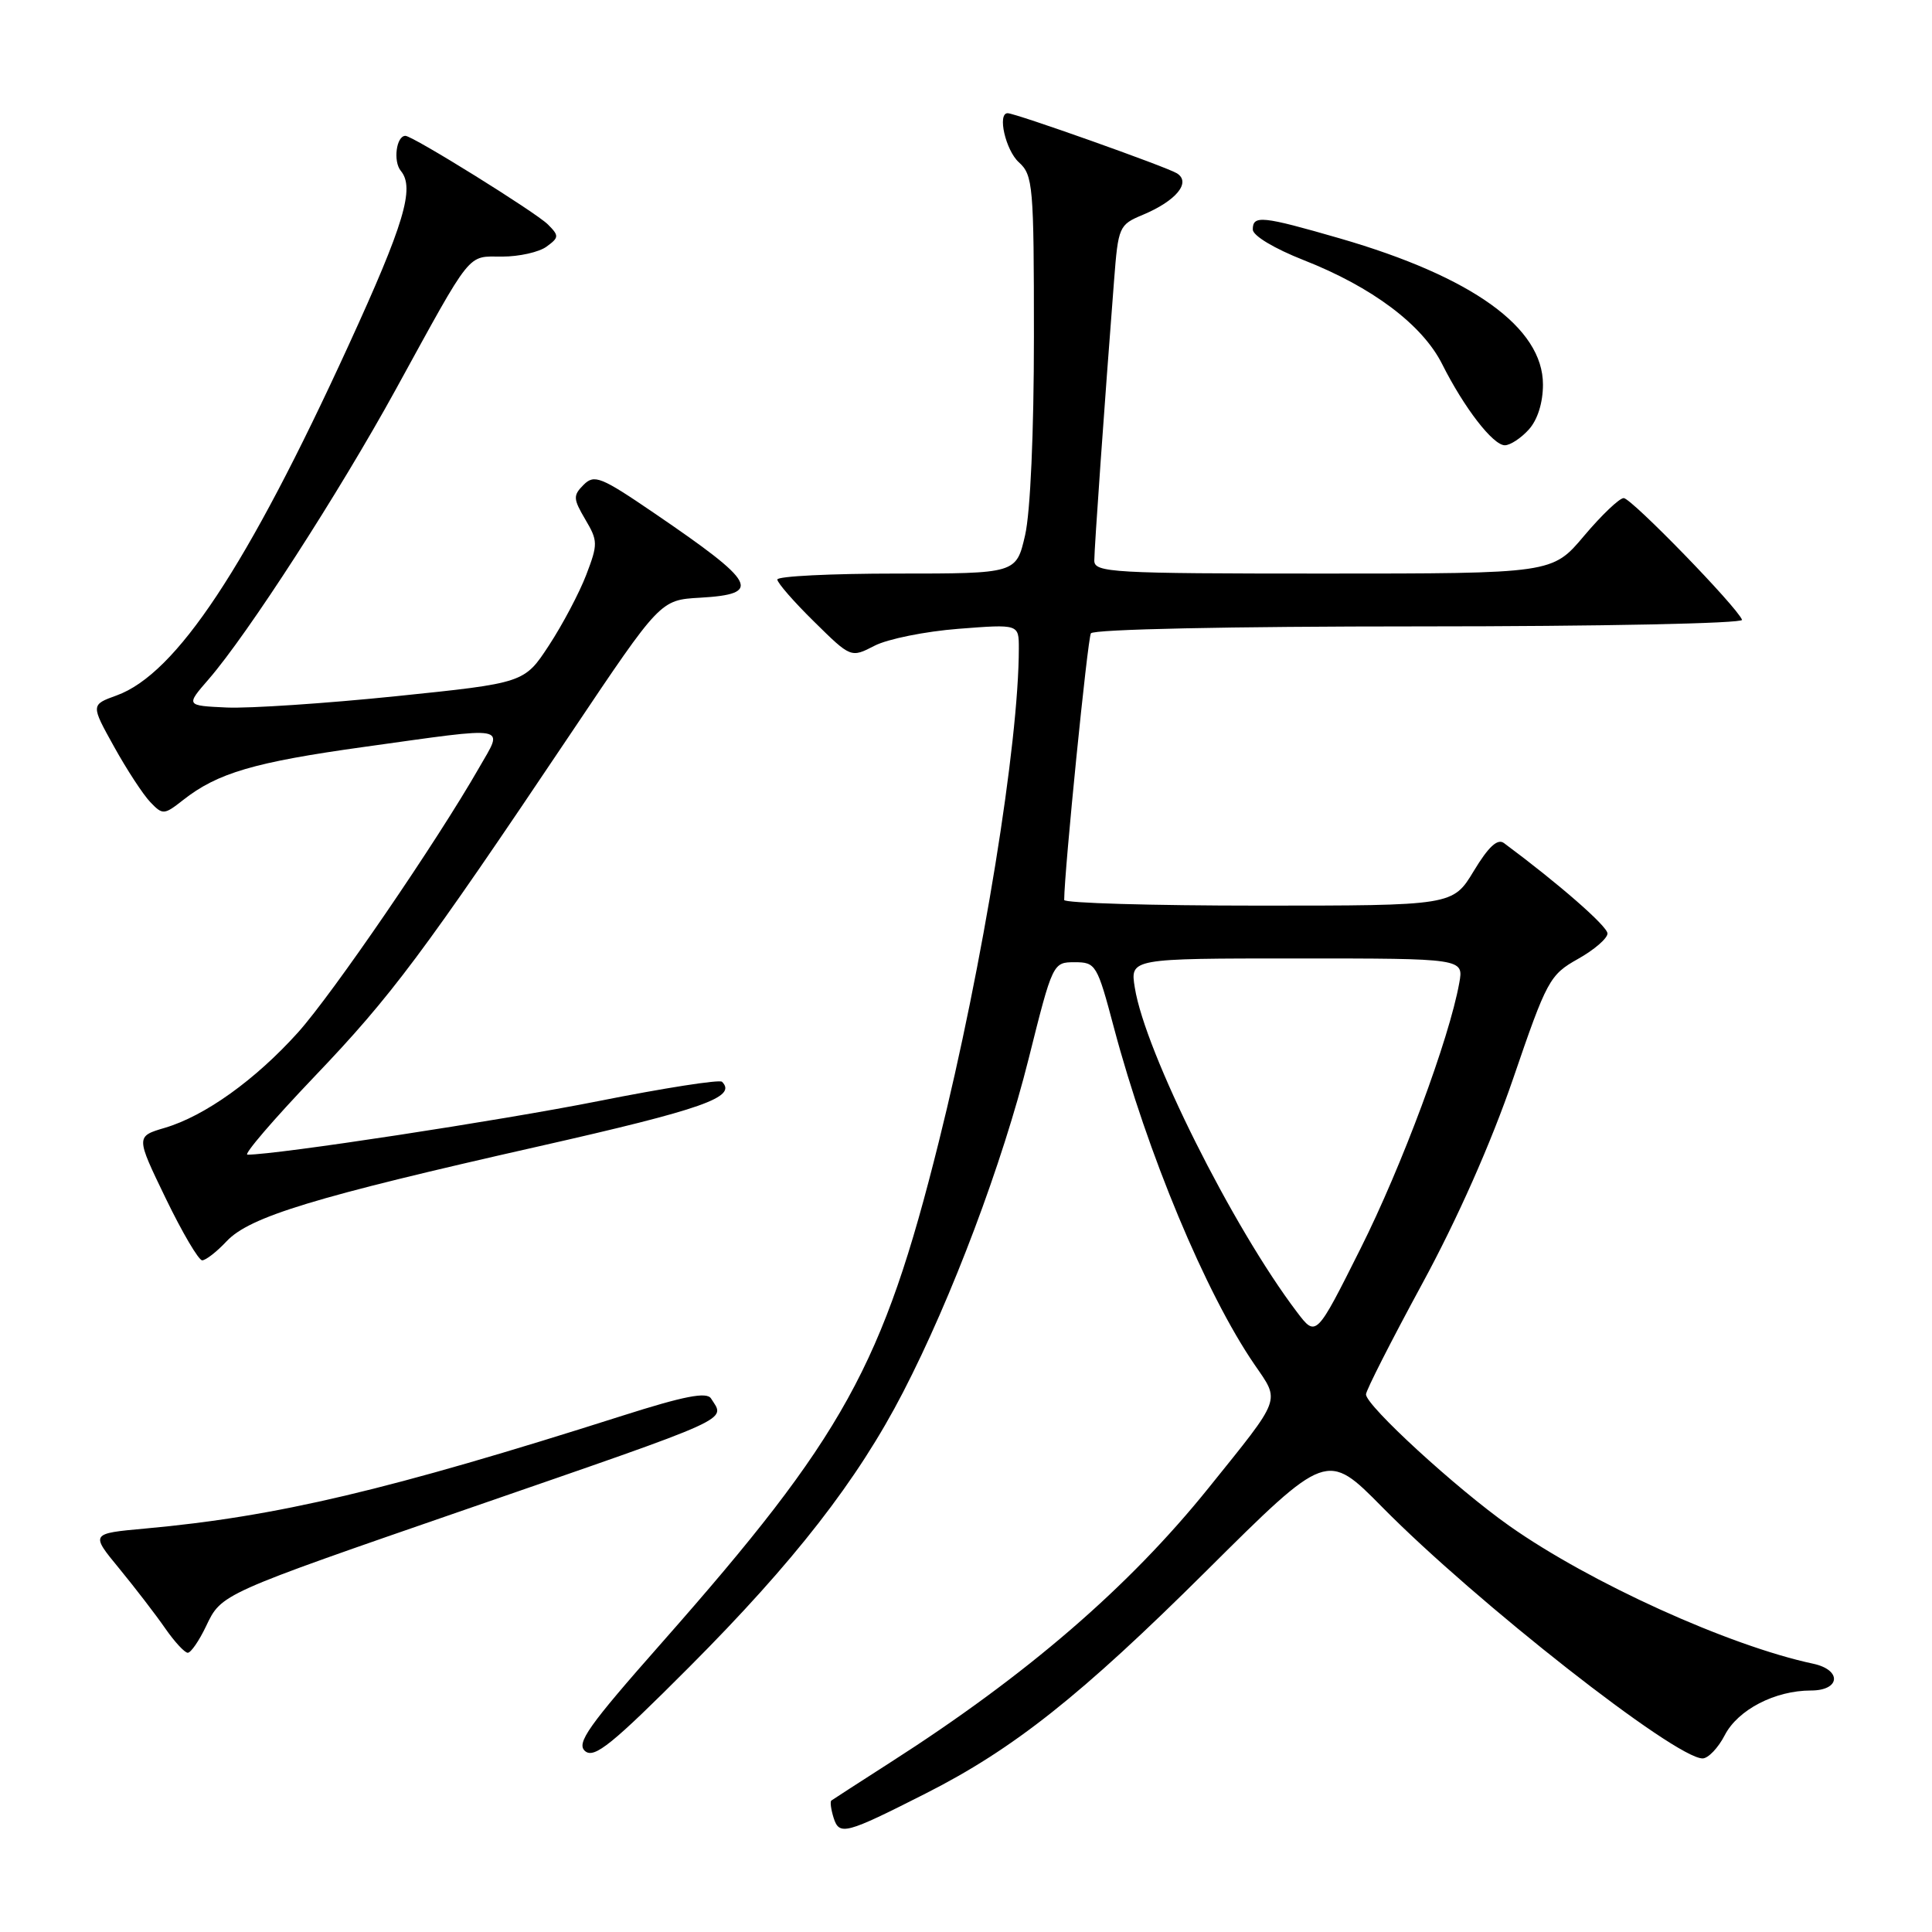 <?xml version="1.0" encoding="UTF-8" standalone="no"?>
<!DOCTYPE svg PUBLIC "-//W3C//DTD SVG 1.1//EN" "http://www.w3.org/Graphics/SVG/1.1/DTD/svg11.dtd" >
<svg xmlns="http://www.w3.org/2000/svg" xmlns:xlink="http://www.w3.org/1999/xlink" version="1.1" viewBox="0 0 256 256">
 <g >
 <path fill="currentColor"
d=" M 122.65 237.65 C 134.31 231.75 143.26 224.64 159.85 208.15 C 175.82 192.27 175.82 192.27 183.16 199.71 C 195.57 212.29 221.97 233.00 225.60 233.00 C 226.34 233.00 227.67 231.61 228.54 229.92 C 230.29 226.54 235.20 224.00 239.97 224.00 C 243.87 224.00 244.08 221.27 240.25 220.45 C 229.08 218.07 210.68 209.72 200.00 202.19 C 192.95 197.22 181.00 186.25 181.00 184.76 C 181.00 184.25 184.34 177.68 188.42 170.16 C 193.10 161.55 197.57 151.47 200.51 142.89 C 204.96 129.88 205.34 129.17 209.08 127.07 C 211.24 125.86 213.00 124.34 213.00 123.69 C 212.99 122.73 206.52 117.08 199.28 111.71 C 198.43 111.08 197.23 112.19 195.29 115.40 C 192.51 120.00 192.51 120.00 166.76 120.00 C 152.59 120.00 141.00 119.66 141.01 119.25 C 141.03 115.36 144.11 84.62 144.55 83.92 C 144.88 83.38 162.98 83.00 188.14 83.00 C 212.00 83.00 231.02 82.61 230.83 82.13 C 230.17 80.41 216.16 66.00 215.15 66.00 C 214.58 66.00 212.22 68.25 209.90 71.00 C 205.69 76.00 205.69 76.00 175.34 76.00 C 147.34 76.00 145.00 75.87 145.00 74.28 C 145.00 72.66 146.36 53.37 147.62 37.16 C 148.17 30.03 148.28 29.78 151.42 28.47 C 155.86 26.61 157.87 24.16 155.94 22.96 C 154.54 22.10 134.55 15.00 133.52 15.00 C 132.12 15.00 133.25 19.91 135.00 21.50 C 136.88 23.20 137.00 24.58 137.00 44.58 C 137.00 57.28 136.53 67.89 135.83 70.92 C 134.66 76.00 134.66 76.00 118.83 76.00 C 110.12 76.00 103.00 76.35 103.00 76.79 C 103.00 77.22 105.19 79.74 107.88 82.38 C 112.75 87.18 112.75 87.18 115.89 85.56 C 117.61 84.67 122.62 83.66 127.01 83.32 C 135.00 82.70 135.00 82.70 135.00 85.90 C 135.00 98.51 130.24 127.88 124.40 151.28 C 116.99 180.98 111.83 190.31 87.70 217.66 C 77.91 228.75 76.31 231.01 77.54 232.04 C 78.76 233.04 81.11 231.14 91.35 220.87 C 105.24 206.94 113.63 196.16 119.67 184.46 C 126.14 171.93 132.81 154.21 136.30 140.29 C 139.48 127.58 139.52 127.50 142.40 127.50 C 145.20 127.50 145.38 127.80 147.60 136.17 C 152.03 152.83 159.78 171.41 166.22 180.80 C 169.64 185.79 169.94 184.98 160.15 197.15 C 149.57 210.30 136.04 221.97 117.96 233.54 C 113.86 236.17 110.35 238.44 110.16 238.58 C 109.97 238.73 110.11 239.76 110.46 240.88 C 111.22 243.25 112.02 243.04 122.65 237.65 Z  M 27.30 215.49 C 29.36 211.17 29.13 211.27 62.00 199.91 C 97.79 187.53 96.11 188.29 94.21 185.30 C 93.64 184.40 90.63 184.99 82.47 187.59 C 51.47 197.46 36.67 200.96 19.24 202.54 C 11.98 203.20 11.98 203.20 15.81 207.85 C 17.91 210.41 20.64 213.96 21.88 215.75 C 23.12 217.54 24.47 219.00 24.88 219.00 C 25.29 219.00 26.38 217.42 27.30 215.49 Z  M 30.02 164.48 C 33.08 161.22 41.63 158.62 71.38 151.90 C 93.17 146.97 97.71 145.37 95.67 143.34 C 95.35 143.02 87.98 144.17 79.30 145.90 C 66.34 148.48 36.73 153.00 32.79 153.00 C 32.24 153.00 36.23 148.35 41.66 142.66 C 51.89 131.95 56.00 126.45 75.76 97.00 C 87.50 79.50 87.50 79.50 92.75 79.20 C 101.08 78.72 100.30 77.27 86.70 68.00 C 79.62 63.17 78.75 62.82 77.33 64.24 C 75.92 65.66 75.94 66.08 77.55 68.82 C 79.23 71.66 79.24 72.09 77.68 76.17 C 76.77 78.55 74.55 82.75 72.75 85.50 C 69.48 90.50 69.48 90.50 52.49 92.25 C 43.15 93.21 33.05 93.88 30.05 93.75 C 24.61 93.50 24.61 93.50 27.65 90.00 C 32.81 84.05 44.92 65.31 52.45 51.59 C 62.69 32.93 61.84 34.00 66.55 34.00 C 68.79 34.00 71.43 33.41 72.42 32.68 C 74.08 31.47 74.10 31.24 72.60 29.74 C 71.00 28.14 54.69 18.00 53.72 18.00 C 52.51 18.00 52.07 21.38 53.11 22.64 C 54.99 24.90 53.56 29.67 46.19 45.75 C 32.75 75.10 23.35 89.30 15.45 92.15 C 12.03 93.39 12.03 93.39 15.12 98.95 C 16.81 102.00 18.97 105.30 19.92 106.29 C 21.56 108.00 21.74 107.99 24.26 106.01 C 28.82 102.42 33.70 100.99 48.24 98.97 C 67.87 96.24 66.74 96.03 63.47 101.75 C 57.90 111.49 44.07 131.70 39.49 136.80 C 33.84 143.08 27.16 147.87 21.85 149.44 C 17.99 150.58 17.99 150.58 21.96 158.79 C 24.14 163.30 26.32 167.00 26.79 167.00 C 27.26 167.00 28.72 165.87 30.02 164.48 Z  M 202.57 56.92 C 203.74 55.63 204.45 53.36 204.45 50.95 C 204.45 43.41 195.10 36.68 177.54 31.59 C 167.23 28.61 166.00 28.48 166.00 30.41 C 166.00 31.23 168.86 32.94 172.75 34.47 C 181.82 38.03 188.47 43.03 191.09 48.24 C 194.00 54.04 197.83 59.00 199.40 59.00 C 200.11 59.00 201.54 58.06 202.57 56.92 Z  M 171.85 173.85 C 163.33 162.62 151.73 139.41 150.37 130.88 C 149.74 127.00 149.74 127.00 171.85 127.00 C 193.95 127.00 193.95 127.00 193.36 130.25 C 192.03 137.65 185.76 154.52 180.26 165.48 C 174.39 177.20 174.39 177.20 171.85 173.85 Z "/>
</g>
</svg>